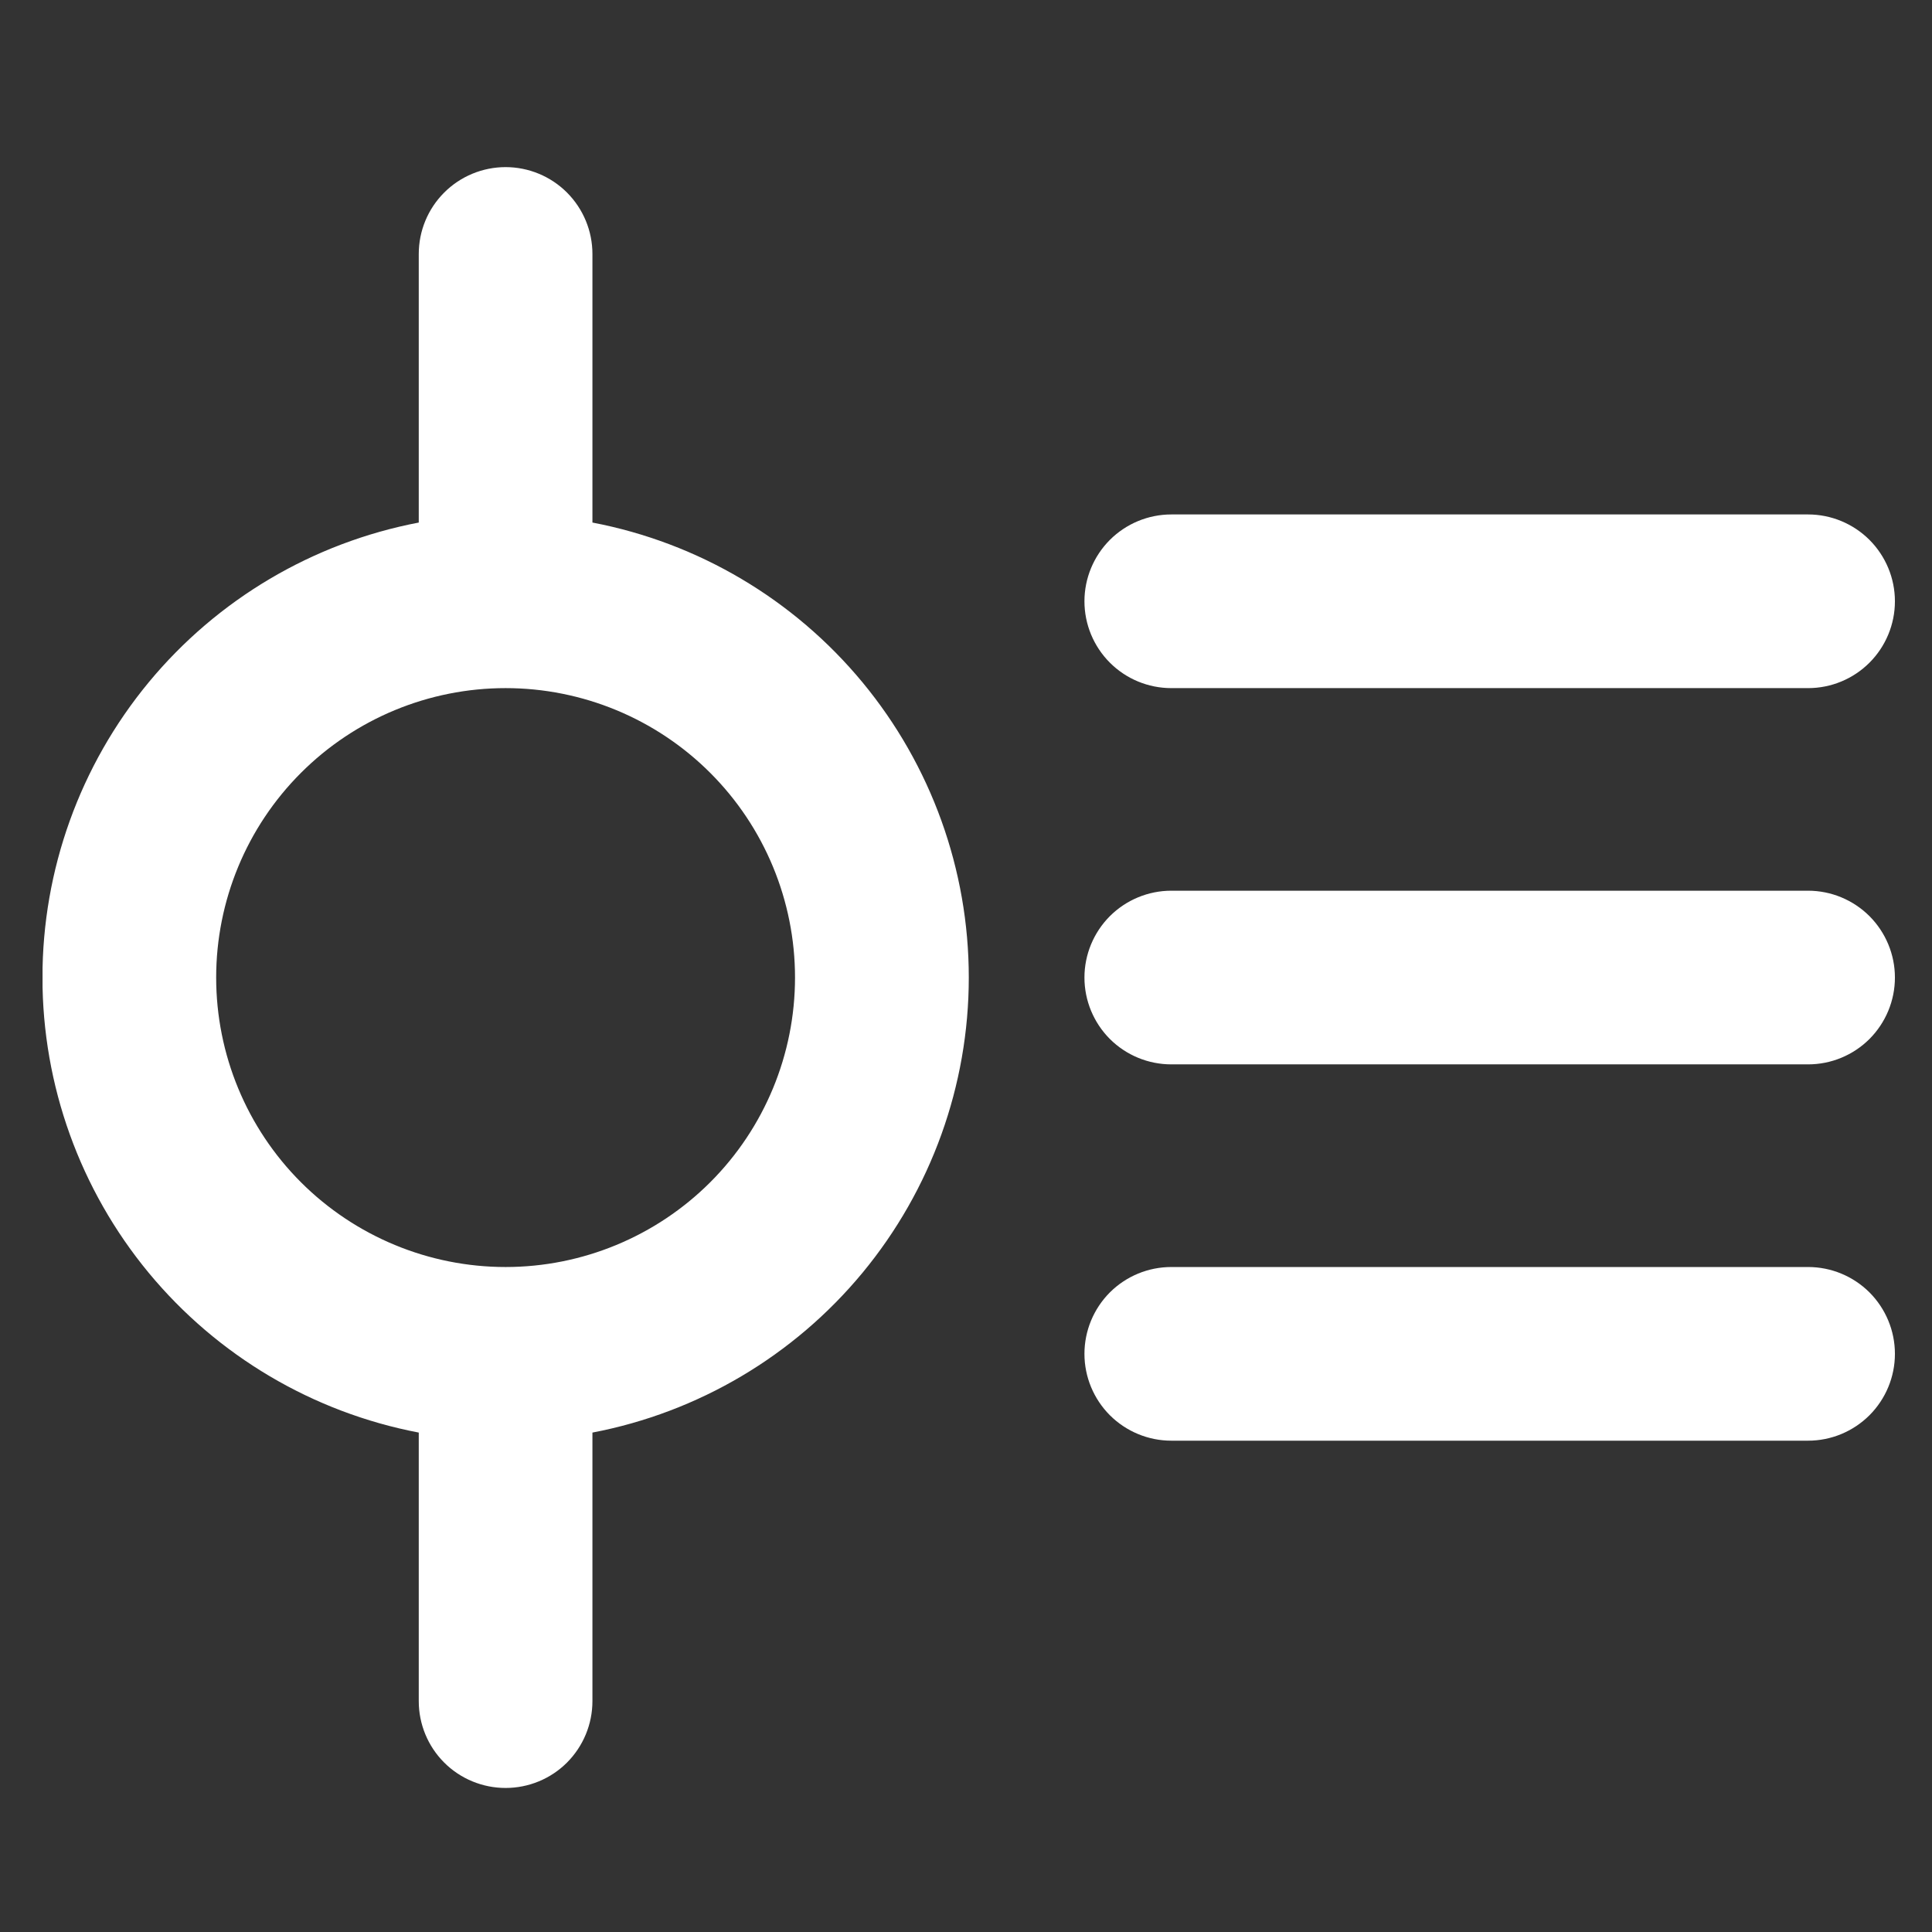 <svg width="36" height="36" viewBox="0 0 36 36" fill="none" xmlns="http://www.w3.org/2000/svg">
<rect x="0" y="0" width="36" height="36" fill="#333333" stroke="none"/>
<g clip-path="url(#clip0_74_27)">
<path fill-rule="evenodd" clip-rule="evenodd" d="M7.803 9.737V4.732C7.803 4.303 7.973 3.892 8.277 3.588C8.58 3.285 8.992 3.114 9.421 3.114C9.85 3.114 10.262 3.285 10.565 3.588C10.868 3.892 11.039 4.303 11.039 4.732V9.737C13.012 10.114 14.791 11.167 16.071 12.714C17.351 14.262 18.052 16.207 18.052 18.215C18.052 20.224 17.351 22.169 16.071 23.717C14.791 25.264 13.012 26.317 11.039 26.694V31.698C11.039 32.128 10.868 32.539 10.565 32.843C10.262 33.146 9.85 33.316 9.421 33.316C8.992 33.316 8.58 33.146 8.277 32.843C7.973 32.539 7.803 32.128 7.803 31.698V26.694C5.83 26.317 4.051 25.264 2.771 23.717C1.491 22.169 0.791 20.224 0.791 18.215C0.791 16.207 1.491 14.262 2.771 12.714C4.051 11.167 5.83 10.114 7.803 9.737ZM9.421 23.609C10.851 23.609 12.223 23.04 13.235 22.029C14.246 21.018 14.814 19.646 14.814 18.215C14.814 16.785 14.246 15.413 13.235 14.402C12.223 13.39 10.851 12.822 9.421 12.822C7.991 12.822 6.619 13.39 5.607 14.402C4.596 15.413 4.028 16.785 4.028 18.215C4.028 19.646 4.596 21.018 5.607 22.029C6.619 23.04 7.991 23.609 9.421 23.609ZM21.826 9.586C21.396 9.586 20.985 9.757 20.681 10.06C20.378 10.364 20.207 10.775 20.207 11.204C20.207 11.633 20.378 12.045 20.681 12.348C20.985 12.652 21.396 12.822 21.826 12.822H33.691C34.12 12.822 34.531 12.652 34.835 12.348C35.138 12.045 35.309 11.633 35.309 11.204C35.309 10.775 35.138 10.364 34.835 10.06C34.531 9.757 34.12 9.586 33.691 9.586H21.826ZM21.826 16.597C21.396 16.597 20.985 16.768 20.681 17.071C20.378 17.375 20.207 17.786 20.207 18.215C20.207 18.645 20.378 19.056 20.681 19.36C20.985 19.663 21.396 19.833 21.826 19.833H33.691C34.12 19.833 34.531 19.663 34.835 19.36C35.138 19.056 35.309 18.645 35.309 18.215C35.309 17.786 35.138 17.375 34.835 17.071C34.531 16.768 34.12 16.597 33.691 16.597H21.826ZM20.207 25.227C20.207 24.797 20.378 24.386 20.681 24.082C20.985 23.779 21.396 23.609 21.826 23.609H33.691C34.12 23.609 34.531 23.779 34.835 24.082C35.138 24.386 35.309 24.797 35.309 25.227C35.309 25.656 35.138 26.067 34.835 26.371C34.531 26.674 34.12 26.845 33.691 26.845H21.826C21.396 26.845 20.985 26.674 20.681 26.371C20.378 26.067 20.207 25.656 20.207 25.227Z" fill="white"/>
</g>
<defs>
<clipPath id="clip0_74_27">
<rect width="34.517" height="34.517" fill="white" transform="translate(0.793 0.957)"/>
</clipPath>
</defs>
</svg>
